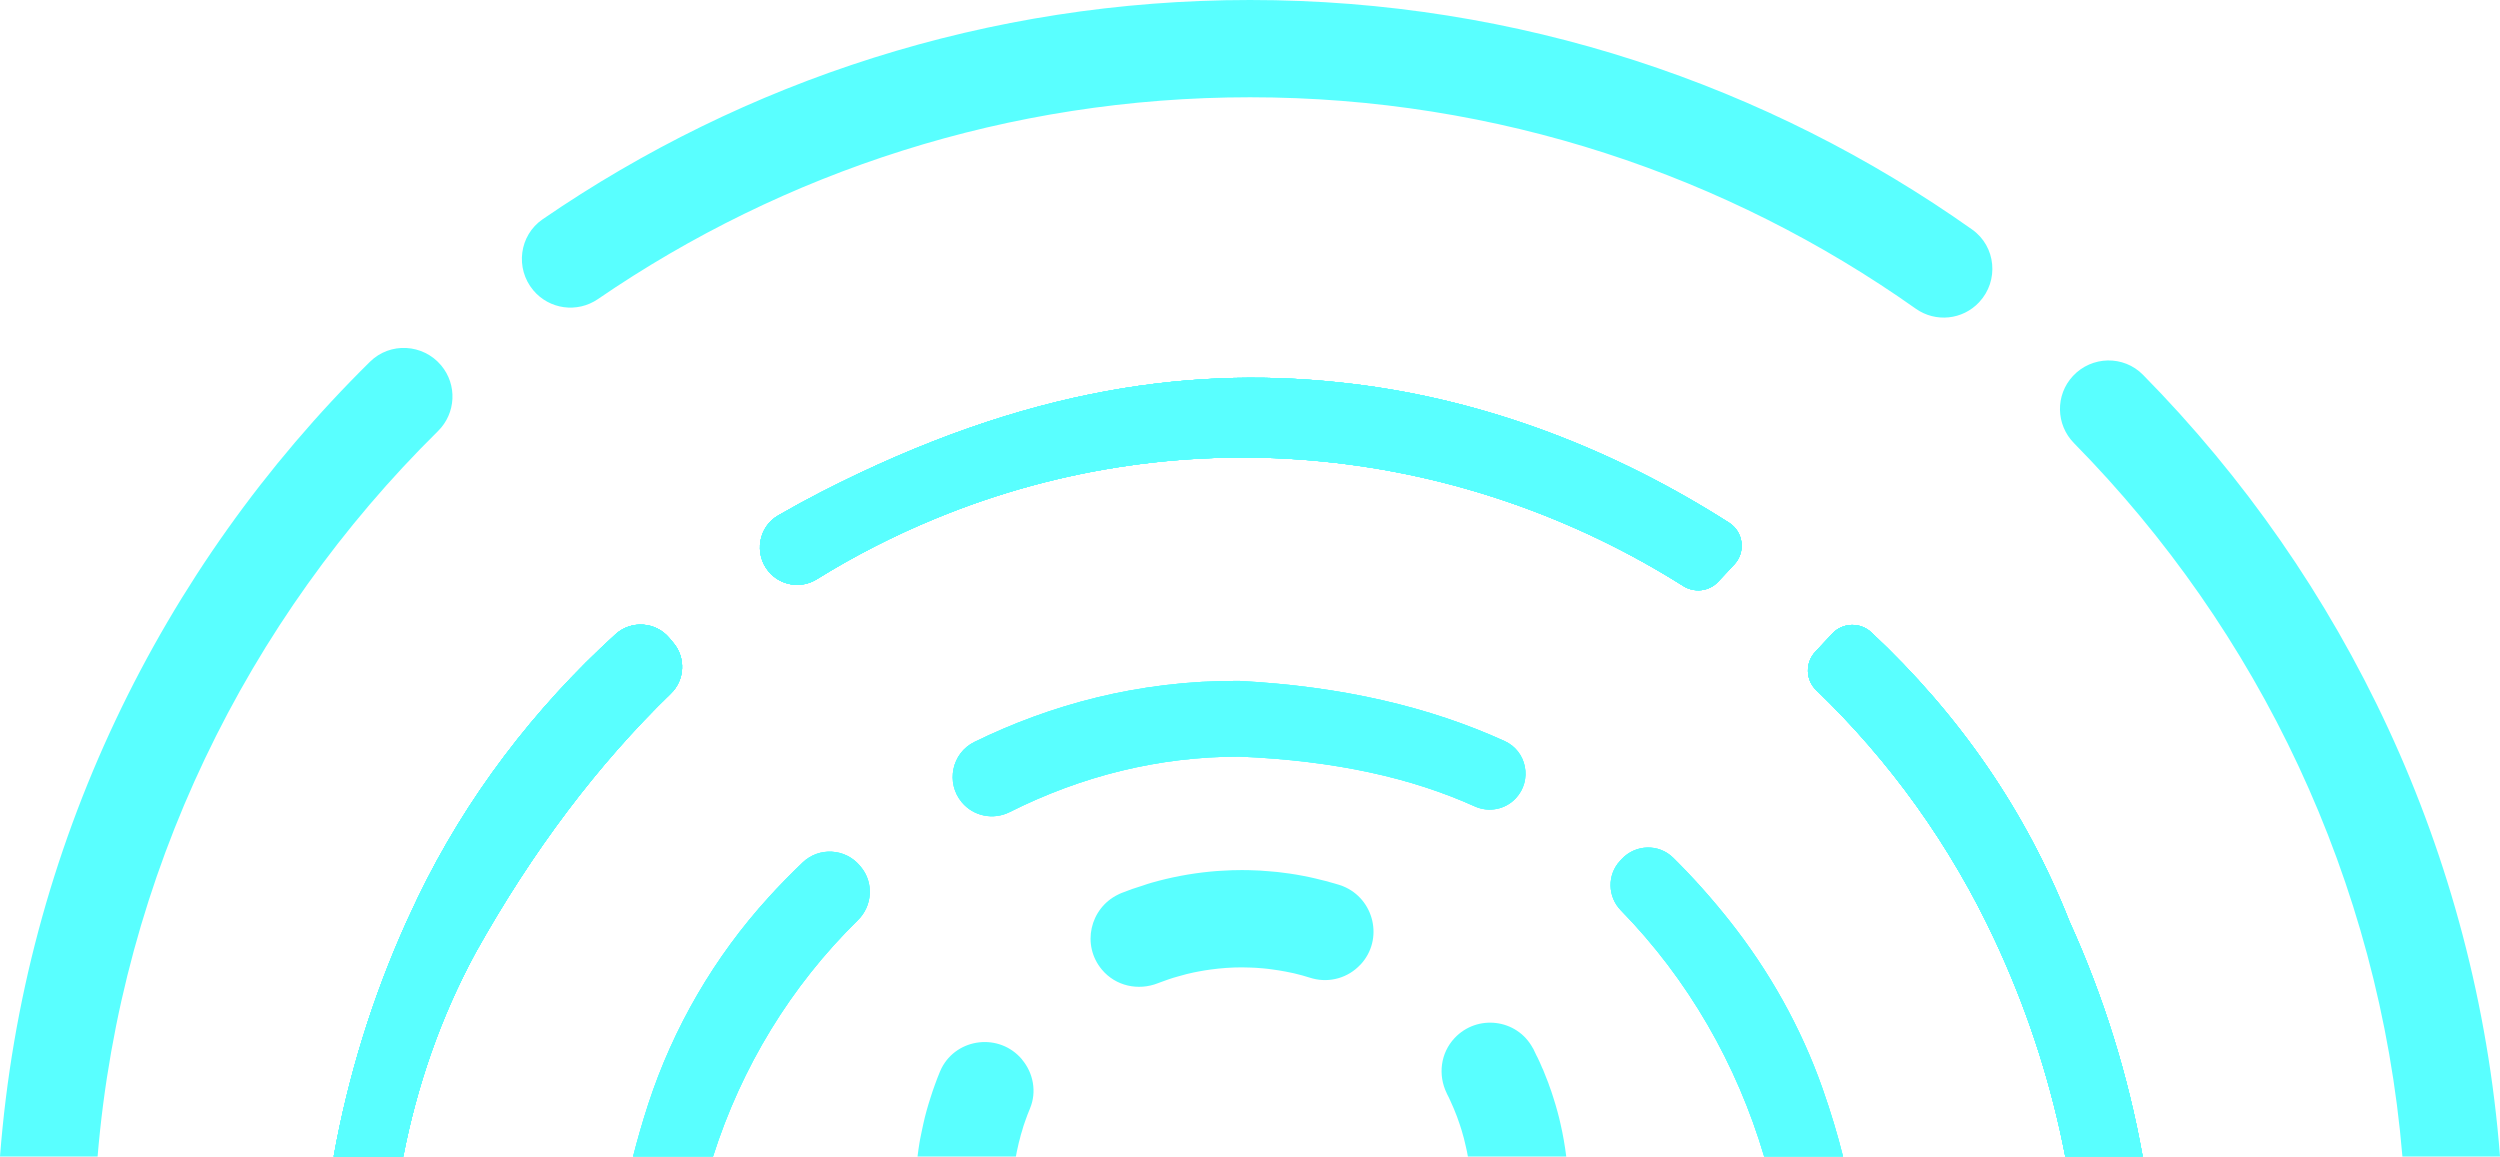 <svg version="1.1" id="图层_1" x="0px" y="0px" width="212.357px" height="98.237px" viewBox="0 0 212.357 98.237" enable-background="new 0 0 212.357 98.237" xml:space="preserve" xmlns="http://www.w3.org/2000/svg" xmlns:xlink="http://www.w3.org/1999/xlink" xmlns:xml="http://www.w3.org/XML/1998/namespace">
  <g>
    <path fill="#59FFFF" d="M175.789,78.278c-3.71-9.398-9.352-17.56-16.825-24.553c-0.948-0.888-2.434-0.853-3.321,0.096l-1.441,1.542
		c-0.866,0.926-0.841,2.38,0.073,3.258c6.196,5.953,11.403,13.13,15.216,21.336c0.147,0.321,0.294,0.643,0.441,0.964
		c2.516,5.582,4.352,11.394,5.499,17.315h6.574C180.784,91.406,178.709,84.704,175.789,78.278z" class="color c1"/>
    <path fill="#59FFFF" d="M114.983,32.62c-13.212-1.616-27.672,0.156-45.299,9.209c-1.209,0.624-2.403,1.275-3.579,1.955
		c-1.692,0.978-2.069,3.262-0.815,4.761v0c1.009,1.205,2.75,1.487,4.085,0.658c3.213-1.995,6.563-3.706,10.05-5.143
		c21.543-8.899,45.06-5.968,63.554,5.714c0.952,0.601,2.192,0.463,2.961-0.36l1.375-1.471c0.991-1.061,0.777-2.76-0.445-3.542v0
		C137.201,38.23,126.358,34.007,114.983,32.62z" class="color c1"/>
    <path fill="#59FFFF" d="M35.494,76.23c-0.321,0.67-0.643,1.359-0.955,2.047c-2.901,6.427-4.967,13.129-6.197,19.96h5.913
		c1.166-6.014,3.177-11.844,6.142-17.315c4.861-8.693,10.396-16.018,16.583-22.008c1.191-1.153,1.289-3.025,0.226-4.297
		l-0.353-0.423c-1.156-1.383-3.236-1.528-4.569-0.315C45.364,60.178,39.609,67.712,35.494,76.23z" class="color c1"/>
    <path fill="#59FFFF" d="M154.799,92.432c-1.819-5.157-4.521-9.967-7.918-14.252c-1.502-1.895-3.089-3.676-4.765-5.327
		c-1.217-1.198-3.192-1.136-4.358,0.112l-0.138,0.148c-1.118,1.198-1.077,3.052,0.068,4.224c5.706,5.841,9.843,13.052,12.164,20.9
		h6.702C156.101,96.431,155.522,94.481,154.799,92.432z" class="color c1"/>
    <path fill="#59FFFF" d="M81.702,68.15L81.702,68.15c0.995,1.189,2.673,1.525,4.059,0.83c6.089-3.055,12.625-4.713,19.5-4.713
		c8.252,0.342,14.701,1.837,20.015,4.231c1.194,0.538,2.591,0.264,3.484-0.694v0c1.416-1.519,0.941-3.993-0.949-4.853
		c-6.389-2.906-13.807-4.653-22.55-5.112c-8.608-0.053-16.143,2.079-22.487,5.182C80.836,63.97,80.318,66.496,81.702,68.15z" class="color c1"/>
    <path fill="#59FFFF" d="M65.305,76.203c-4.618,5.068-8.116,11.082-10.246,17.6c-0.505,1.552-0.927,3.039-1.285,4.434h6.794
		c2.405-7.572,6.6-14.483,12.293-20.065c1.253-1.229,1.381-3.2,0.254-4.545l-0.077-0.092c-1.235-1.475-3.467-1.605-4.857-0.276
		C67.133,74.26,66.173,75.247,65.305,76.203z" class="color c1"/>
    <path fill="#59FFFF" d="M154.799,92.432c-1.819-5.157-4.521-9.967-7.918-14.252c-1.502-1.895-3.089-3.676-4.765-5.327
		c-1.217-1.198-3.192-1.136-4.358,0.112l-0.138,0.148c-1.118,1.198-1.077,3.052,0.068,4.224c5.706,5.841,9.843,13.052,12.164,20.9
		h6.702C156.101,96.431,155.522,94.481,154.799,92.432z" class="color c1"/>
    <path fill="#59FFFF" d="M81.702,68.15L81.702,68.15c0.995,1.189,2.673,1.525,4.059,0.83c6.089-3.055,12.625-4.713,19.5-4.713
		c8.252,0.342,14.701,1.837,20.015,4.231c1.194,0.538,2.591,0.264,3.484-0.694v0c1.416-1.519,0.941-3.993-0.949-4.853
		c-6.389-2.906-13.807-4.653-22.55-5.112c-8.608-0.053-16.143,2.079-22.487,5.182C80.836,63.97,80.318,66.496,81.702,68.15z" class="color c1"/>
    <path fill="#59FFFF" d="M65.305,76.203c-4.618,5.068-8.116,11.082-10.246,17.6c-0.505,1.552-0.927,3.039-1.285,4.434h6.794
		c2.405-7.572,6.6-14.483,12.293-20.065c1.253-1.229,1.381-3.2,0.254-4.545l-0.077-0.092c-1.235-1.475-3.467-1.605-4.857-0.276
		C67.133,74.26,66.173,75.247,65.305,76.203z" class="color c1"/>
    <path fill="#59FFFF" d="M175.789,78.278c-3.71-9.398-9.352-17.56-16.825-24.553c-0.948-0.888-2.434-0.853-3.321,0.096l-1.441,1.542
		c-0.866,0.926-0.841,2.38,0.073,3.258c6.196,5.953,11.403,13.13,15.216,21.336c0.147,0.321,0.294,0.643,0.441,0.964
		c2.516,5.582,4.352,11.394,5.499,17.315h6.574C180.784,91.406,178.709,84.704,175.789,78.278z" class="color c1"/>
    <path fill="#59FFFF" d="M114.983,32.62c-13.212-1.616-27.672,0.156-45.299,9.209c-1.209,0.624-2.403,1.275-3.579,1.955
		c-1.692,0.978-2.069,3.262-0.815,4.761v0c1.009,1.205,2.75,1.487,4.085,0.658c3.213-1.995,6.563-3.706,10.05-5.143
		c21.543-8.899,45.06-5.968,63.554,5.714c0.952,0.601,2.192,0.463,2.961-0.36l1.375-1.471c0.991-1.061,0.777-2.76-0.445-3.542v0
		C137.201,38.23,126.358,34.007,114.983,32.62z" class="color c1"/>
    <path fill="#59FFFF" d="M35.494,76.23c-0.321,0.67-0.643,1.359-0.955,2.047c-2.901,6.427-4.967,13.129-6.197,19.96h5.913
		c1.166-6.014,3.177-11.844,6.142-17.315c4.861-8.693,10.396-16.018,16.583-22.008c1.191-1.153,1.289-3.025,0.226-4.297
		l-0.353-0.423c-1.156-1.383-3.236-1.528-4.569-0.315C45.364,60.178,39.609,67.712,35.494,76.23z" class="color c1"/>
    <path fill="#59FFFF" d="M175.789,78.278c-3.71-9.398-9.352-17.56-16.825-24.553c-0.948-0.888-2.434-0.853-3.321,0.096l-1.441,1.542
		c-0.866,0.926-0.841,2.38,0.073,3.258c6.196,5.953,11.403,13.13,15.216,21.336c0.147,0.321,0.294,0.643,0.441,0.964
		c2.516,5.582,4.352,11.394,5.499,17.315h6.574C180.784,91.406,178.709,84.704,175.789,78.278z" class="color c1"/>
    <path fill="#59FFFF" d="M114.983,32.62c-13.212-1.616-27.672,0.156-45.299,9.209c-1.209,0.624-2.403,1.275-3.579,1.955
		c-1.692,0.978-2.069,3.262-0.815,4.761v0c1.009,1.205,2.75,1.487,4.085,0.658c3.213-1.995,6.563-3.706,10.05-5.143
		c21.543-8.899,45.06-5.968,63.554,5.714c0.952,0.601,2.192,0.463,2.961-0.36l1.375-1.471c0.991-1.061,0.777-2.76-0.445-3.542v0
		C137.201,38.23,126.358,34.007,114.983,32.62z" class="color c1"/>
    <path fill="#59FFFF" d="M35.494,76.23c-0.321,0.67-0.643,1.359-0.955,2.047c-2.901,6.427-4.967,13.129-6.197,19.96h5.913
		c1.166-6.014,3.177-11.844,6.142-17.315c4.861-8.693,10.396-16.018,16.583-22.008c1.191-1.153,1.289-3.025,0.226-4.297
		l-0.353-0.423c-1.156-1.383-3.236-1.528-4.569-0.315C45.364,60.178,39.609,67.712,35.494,76.23z" class="color c1"/>
    <path fill="#59FFFF" d="M175.789,78.278c-3.71-9.398-9.352-17.56-16.825-24.553c-0.948-0.888-2.434-0.853-3.321,0.096l-1.441,1.542
		c-0.866,0.926-0.841,2.38,0.073,3.258c6.196,5.953,11.403,13.13,15.216,21.336c0.147,0.321,0.294,0.643,0.441,0.964
		c2.516,5.582,4.352,11.394,5.499,17.315h6.574C180.784,91.406,178.709,84.704,175.789,78.278z" class="color c1"/>
    <path fill="#59FFFF" d="M114.983,32.62c-13.212-1.616-27.672,0.156-45.299,9.209c-1.209,0.624-2.403,1.275-3.579,1.955
		c-1.692,0.978-2.069,3.262-0.815,4.761v0c1.009,1.205,2.75,1.487,4.085,0.658c3.213-1.995,6.563-3.706,10.05-5.143
		c21.543-8.899,45.06-5.968,63.554,5.714c0.952,0.601,2.192,0.463,2.961-0.36l1.375-1.471c0.991-1.061,0.777-2.76-0.445-3.542v0
		C137.201,38.23,126.358,34.007,114.983,32.62z" class="color c1"/>
    <path fill="#59FFFF" d="M35.494,76.23c-0.321,0.67-0.643,1.359-0.955,2.047c-2.901,6.427-4.967,13.129-6.197,19.96h5.913
		c1.166-6.014,3.177-11.844,6.142-17.315c4.861-8.693,10.396-16.018,16.583-22.008c1.191-1.153,1.289-3.025,0.226-4.297
		l-0.353-0.423c-1.156-1.383-3.236-1.528-4.569-0.315C45.364,60.178,39.609,67.712,35.494,76.23z" class="color c1"/>
    <path fill="#59FFFF" d="M176.085,31.935L176.085,31.935c-1.51,1.618-1.466,4.132,0.087,5.709
		c15.645,15.893,25.928,37.085,27.896,60.593h8.29c-1.995-25.771-13.202-49.019-30.33-66.404
		C180.387,30.168,177.679,30.226,176.085,31.935z" class="color c1"/>
    <path fill="#59FFFF" d="M45.296,24.655L45.296,24.655c1.363,1.63,3.738,1.953,5.491,0.752C66.56,14.598,85.649,8.263,106.179,8.263
		c21.037,0,40.558,6.648,56.554,17.96c1.68,1.188,3.976,0.951,5.381-0.552l0.006-0.007c1.697-1.816,1.431-4.73-0.598-6.166
		C150.169,7.219,128.998,0,106.179,0c-22.271,0-42.97,6.876-60.084,18.624C44.1,19.993,43.744,22.799,45.296,24.655z" class="color c1"/>
    <path fill="#59FFFF" d="M0,98.237h8.29C10.3,74.212,20.987,52.619,37.205,36.618c1.528-1.508,1.648-3.93,0.271-5.577l-0.001-0.001
		c-1.54-1.842-4.336-2-6.046-0.314C13.675,48.232,2.028,71.91,0,98.237z" class="color c1"/>
    <path fill="#59FFFF" d="M175.789,78.278c-3.71-9.398-9.352-17.56-16.825-24.553c-0.948-0.888-2.434-0.853-3.321,0.096l-1.441,1.542
		c-0.866,0.926-0.841,2.38,0.073,3.258c6.196,5.953,11.403,13.13,15.216,21.336c0.147,0.321,0.294,0.643,0.441,0.964
		c2.516,5.582,4.352,11.394,5.499,17.315h6.574C180.784,91.406,178.709,84.704,175.789,78.278z" class="color c1"/>
    <path fill="#59FFFF" d="M114.983,32.62c-13.212-1.616-27.672,0.156-45.299,9.209c-1.209,0.624-2.403,1.275-3.579,1.955
		c-1.692,0.978-2.069,3.262-0.815,4.761v0c1.009,1.205,2.75,1.487,4.085,0.658c3.213-1.995,6.563-3.706,10.05-5.143
		c21.543-8.899,45.06-5.968,63.554,5.714c0.952,0.601,2.192,0.463,2.961-0.36l1.375-1.471c0.991-1.061,0.777-2.76-0.445-3.542v0
		C137.201,38.23,126.358,34.007,114.983,32.62z" class="color c1"/>
    <path fill="#59FFFF" d="M35.494,76.23c-0.321,0.67-0.643,1.359-0.955,2.047c-2.901,6.427-4.967,13.129-6.197,19.96h5.913
		c1.166-6.014,3.177-11.844,6.142-17.315c4.861-8.693,10.396-16.018,16.583-22.008c1.191-1.153,1.289-3.025,0.226-4.297
		l-0.353-0.423c-1.156-1.383-3.236-1.528-4.569-0.315C45.364,60.178,39.609,67.712,35.494,76.23z" class="color c1"/>
    <path fill="#59FFFF" d="M175.789,78.278c-3.71-9.398-9.352-17.56-16.825-24.553c-0.948-0.888-2.434-0.853-3.321,0.096l-1.441,1.542
		c-0.866,0.926-0.841,2.38,0.073,3.258c6.196,5.953,11.403,13.13,15.216,21.336c0.147,0.321,0.294,0.643,0.441,0.964
		c2.516,5.582,4.352,11.394,5.499,17.315h6.574C180.784,91.406,178.709,84.704,175.789,78.278z" class="color c1"/>
    <path fill="#59FFFF" d="M114.983,32.62c-13.212-1.616-27.672,0.156-45.299,9.209c-1.209,0.624-2.403,1.275-3.579,1.955
		c-1.692,0.978-2.069,3.262-0.815,4.761v0c1.009,1.205,2.75,1.487,4.085,0.658c3.213-1.995,6.563-3.706,10.05-5.143
		c21.543-8.899,45.06-5.968,63.554,5.714c0.952,0.601,2.192,0.463,2.961-0.36l1.375-1.471c0.991-1.061,0.777-2.76-0.445-3.542v0
		C137.201,38.23,126.358,34.007,114.983,32.62z" class="color c1"/>
    <path fill="#59FFFF" d="M35.494,76.23c-0.321,0.67-0.643,1.359-0.955,2.047c-2.901,6.427-4.967,13.129-6.197,19.96h5.913
		c1.166-6.014,3.177-11.844,6.142-17.315c4.861-8.693,10.396-16.018,16.583-22.008c1.191-1.153,1.289-3.025,0.226-4.297
		l-0.353-0.423c-1.156-1.383-3.236-1.528-4.569-0.315C45.364,60.178,39.609,67.712,35.494,76.23z" class="color c1"/>
    <path fill="#59FFFF" d="M175.789,78.278c-3.71-9.398-9.352-17.56-16.825-24.553c-0.948-0.888-2.434-0.853-3.321,0.096l-1.441,1.542
		c-0.866,0.926-0.841,2.38,0.073,3.258c6.196,5.953,11.403,13.13,15.216,21.336c0.147,0.321,0.294,0.643,0.441,0.964
		c2.516,5.582,4.352,11.394,5.499,17.315h6.574C180.784,91.406,178.709,84.704,175.789,78.278z" class="color c1"/>
    <path fill="#59FFFF" d="M114.983,32.62c-13.212-1.616-27.672,0.156-45.299,9.209c-1.209,0.624-2.403,1.275-3.579,1.955
		c-1.692,0.978-2.069,3.262-0.815,4.761v0c1.009,1.205,2.75,1.487,4.085,0.658c3.213-1.995,6.563-3.706,10.05-5.143
		c21.543-8.899,45.06-5.968,63.554,5.714c0.952,0.601,2.192,0.463,2.961-0.36l1.375-1.471c0.991-1.061,0.777-2.76-0.445-3.542v0
		C137.201,38.23,126.358,34.007,114.983,32.62z" class="color c1"/>
    <path fill="#59FFFF" d="M35.494,76.23c-0.321,0.67-0.643,1.359-0.955,2.047c-2.901,6.427-4.967,13.129-6.197,19.96h5.913
		c1.166-6.014,3.177-11.844,6.142-17.315c4.861-8.693,10.396-16.018,16.583-22.008c1.191-1.153,1.289-3.025,0.226-4.297
		l-0.353-0.423c-1.156-1.383-3.236-1.528-4.569-0.315C45.364,60.178,39.609,67.712,35.494,76.23z" class="color c1"/>
    <path fill="#59FFFF" d="M154.799,92.432c-1.819-5.157-4.521-9.967-7.918-14.252c-1.502-1.895-3.089-3.676-4.765-5.327
		c-1.217-1.198-3.192-1.136-4.358,0.112l-0.138,0.148c-1.118,1.198-1.077,3.052,0.068,4.224c5.706,5.841,9.843,13.052,12.164,20.9
		h6.702C156.101,96.431,155.522,94.481,154.799,92.432z" class="color c1"/>
    <path fill="#59FFFF" d="M81.702,68.15L81.702,68.15c0.995,1.189,2.673,1.525,4.059,0.83c6.089-3.055,12.625-4.713,19.5-4.713
		c8.252,0.342,14.701,1.837,20.015,4.231c1.194,0.538,2.591,0.264,3.484-0.694v0c1.416-1.519,0.941-3.993-0.949-4.853
		c-6.389-2.906-13.807-4.653-22.55-5.112c-8.608-0.053-16.143,2.079-22.487,5.182C80.836,63.97,80.318,66.496,81.702,68.15z" class="color c1"/>
    <path fill="#59FFFF" d="M65.305,76.203c-4.618,5.068-8.116,11.082-10.246,17.6c-0.505,1.552-0.927,3.039-1.285,4.434h6.794
		c2.405-7.572,6.6-14.483,12.293-20.065c1.253-1.229,1.381-3.2,0.254-4.545l-0.077-0.092c-1.235-1.475-3.467-1.605-4.857-0.276
		C67.133,74.26,66.173,75.247,65.305,76.203z" class="color c1"/>
    <path fill="#59FFFF" d="M133.042,98.237h-8.355c-0.046-0.285-0.11-0.569-0.174-0.845c-0.101-0.468-0.22-0.927-0.358-1.377
		c-0.046-0.165-0.101-0.331-0.156-0.487c-0.147-0.459-0.321-0.909-0.505-1.35c-0.092-0.22-0.184-0.431-0.284-0.643
		c-0.092-0.211-0.193-0.422-0.303-0.624c-0.009-0.018-0.018-0.028-0.018-0.046c-0.762-1.561-0.523-3.415,0.661-4.682
		c1.928-2.057,5.288-1.634,6.629,0.808c0.027,0.037,0.055,0.083,0.073,0.119c0.018,0.046,0.046,0.092,0.064,0.138
		c0.074,0.138,0.138,0.275,0.202,0.422c0.037,0.055,0.064,0.11,0.092,0.174c0.138,0.285,0.266,0.569,0.386,0.863
		c0.055,0.101,0.101,0.202,0.138,0.312c0.101,0.239,0.202,0.496,0.294,0.744c0.064,0.138,0.11,0.285,0.156,0.422
		c0.138,0.358,0.257,0.716,0.367,1.074c0.128,0.395,0.248,0.799,0.358,1.212c0.092,0.331,0.174,0.67,0.248,1.01
		C132.767,96.382,132.923,97.301,133.042,98.237z" class="color c1"/>
    <path fill="#59FFFF" d="M115.562,81.941h-0.009c-1.028,1.111-2.589,1.561-4.049,1.175c-0.064-0.018-0.129-0.037-0.193-0.055
		c-0.459-0.147-0.927-0.275-1.396-0.386c-0.239-0.055-0.477-0.101-0.716-0.147c-0.193-0.037-0.386-0.073-0.579-0.101
		c-0.165-0.028-0.33-0.055-0.496-0.073c-0.285-0.046-0.569-0.073-0.854-0.101c-0.202-0.018-0.404-0.037-0.606-0.046
		c-0.138-0.009-0.275-0.018-0.422-0.018c-0.248-0.009-0.496-0.018-0.753-0.018c-0.9,0-1.781,0.064-2.653,0.184
		c-0.165,0.018-0.34,0.046-0.505,0.073c-0.174,0.028-0.34,0.055-0.514,0.092c-0.275,0.046-0.551,0.11-0.817,0.174
		c-0.073,0.018-0.138,0.028-0.202,0.046c-0.248,0.064-0.496,0.129-0.735,0.202c-0.275,0.073-0.542,0.156-0.808,0.248
		c-0.23,0.083-0.459,0.165-0.689,0.248c-0.064,0.028-0.128,0.046-0.193,0.073c-1.689,0.67-3.608,0.248-4.774-1.148
		c-1.745-2.084-1.019-5.206,1.368-6.372c0.092-0.055,0.202-0.092,0.303-0.138c0.597-0.239,1.193-0.45,1.809-0.633
		c0.248-0.092,0.496-0.165,0.743-0.239c1.607-0.459,3.278-0.78,4.995-0.946c0.33-0.037,0.67-0.055,1.001-0.073
		c0.551-0.037,1.111-0.055,1.671-0.055c0.395,0,0.789,0.009,1.175,0.028c0.257,0.009,0.514,0.018,0.762,0.046
		c0.092,0,0.184,0.009,0.266,0.018c0.285,0.018,0.56,0.046,0.836,0.073c0.33,0.037,0.67,0.083,1.001,0.129
		c0.386,0.055,0.762,0.119,1.139,0.193c0.367,0.064,0.725,0.147,1.083,0.23c0.156,0.037,0.321,0.073,0.477,0.119
		c0.257,0.055,0.514,0.129,0.771,0.202c0.11,0.028,0.22,0.055,0.331,0.092c0.138,0.037,0.266,0.073,0.404,0.119
		c0.083,0.028,0.165,0.055,0.248,0.083c0.028,0.018,0.064,0.028,0.092,0.037C116.728,76.349,117.563,79.792,115.562,81.941z" class="color c1"/>
    <path fill="#59FFFF" d="M87.495,94.142c0,0.009-0.009,0.018-0.009,0.028c-0.147,0.349-0.285,0.698-0.404,1.056
		c-0.101,0.275-0.193,0.551-0.266,0.836c-0.073,0.22-0.138,0.441-0.184,0.661c-0.064,0.22-0.119,0.441-0.165,0.67
		c-0.064,0.275-0.128,0.56-0.174,0.845h-8.355c0.046-0.395,0.101-0.78,0.165-1.166c0.018-0.101,0.037-0.211,0.055-0.312
		c0.046-0.239,0.092-0.477,0.147-0.716c0.037-0.202,0.082-0.395,0.128-0.597c0.165-0.753,0.376-1.497,0.615-2.231
		c0.11-0.358,0.23-0.707,0.358-1.056c0.138-0.376,0.275-0.753,0.431-1.12c0.046-0.101,0.092-0.202,0.138-0.303
		c1.322-2.589,4.93-3.021,6.84-0.744v0.009C87.78,91.149,88.074,92.756,87.495,94.142z" class="color c1"/>
  </g>
</svg>